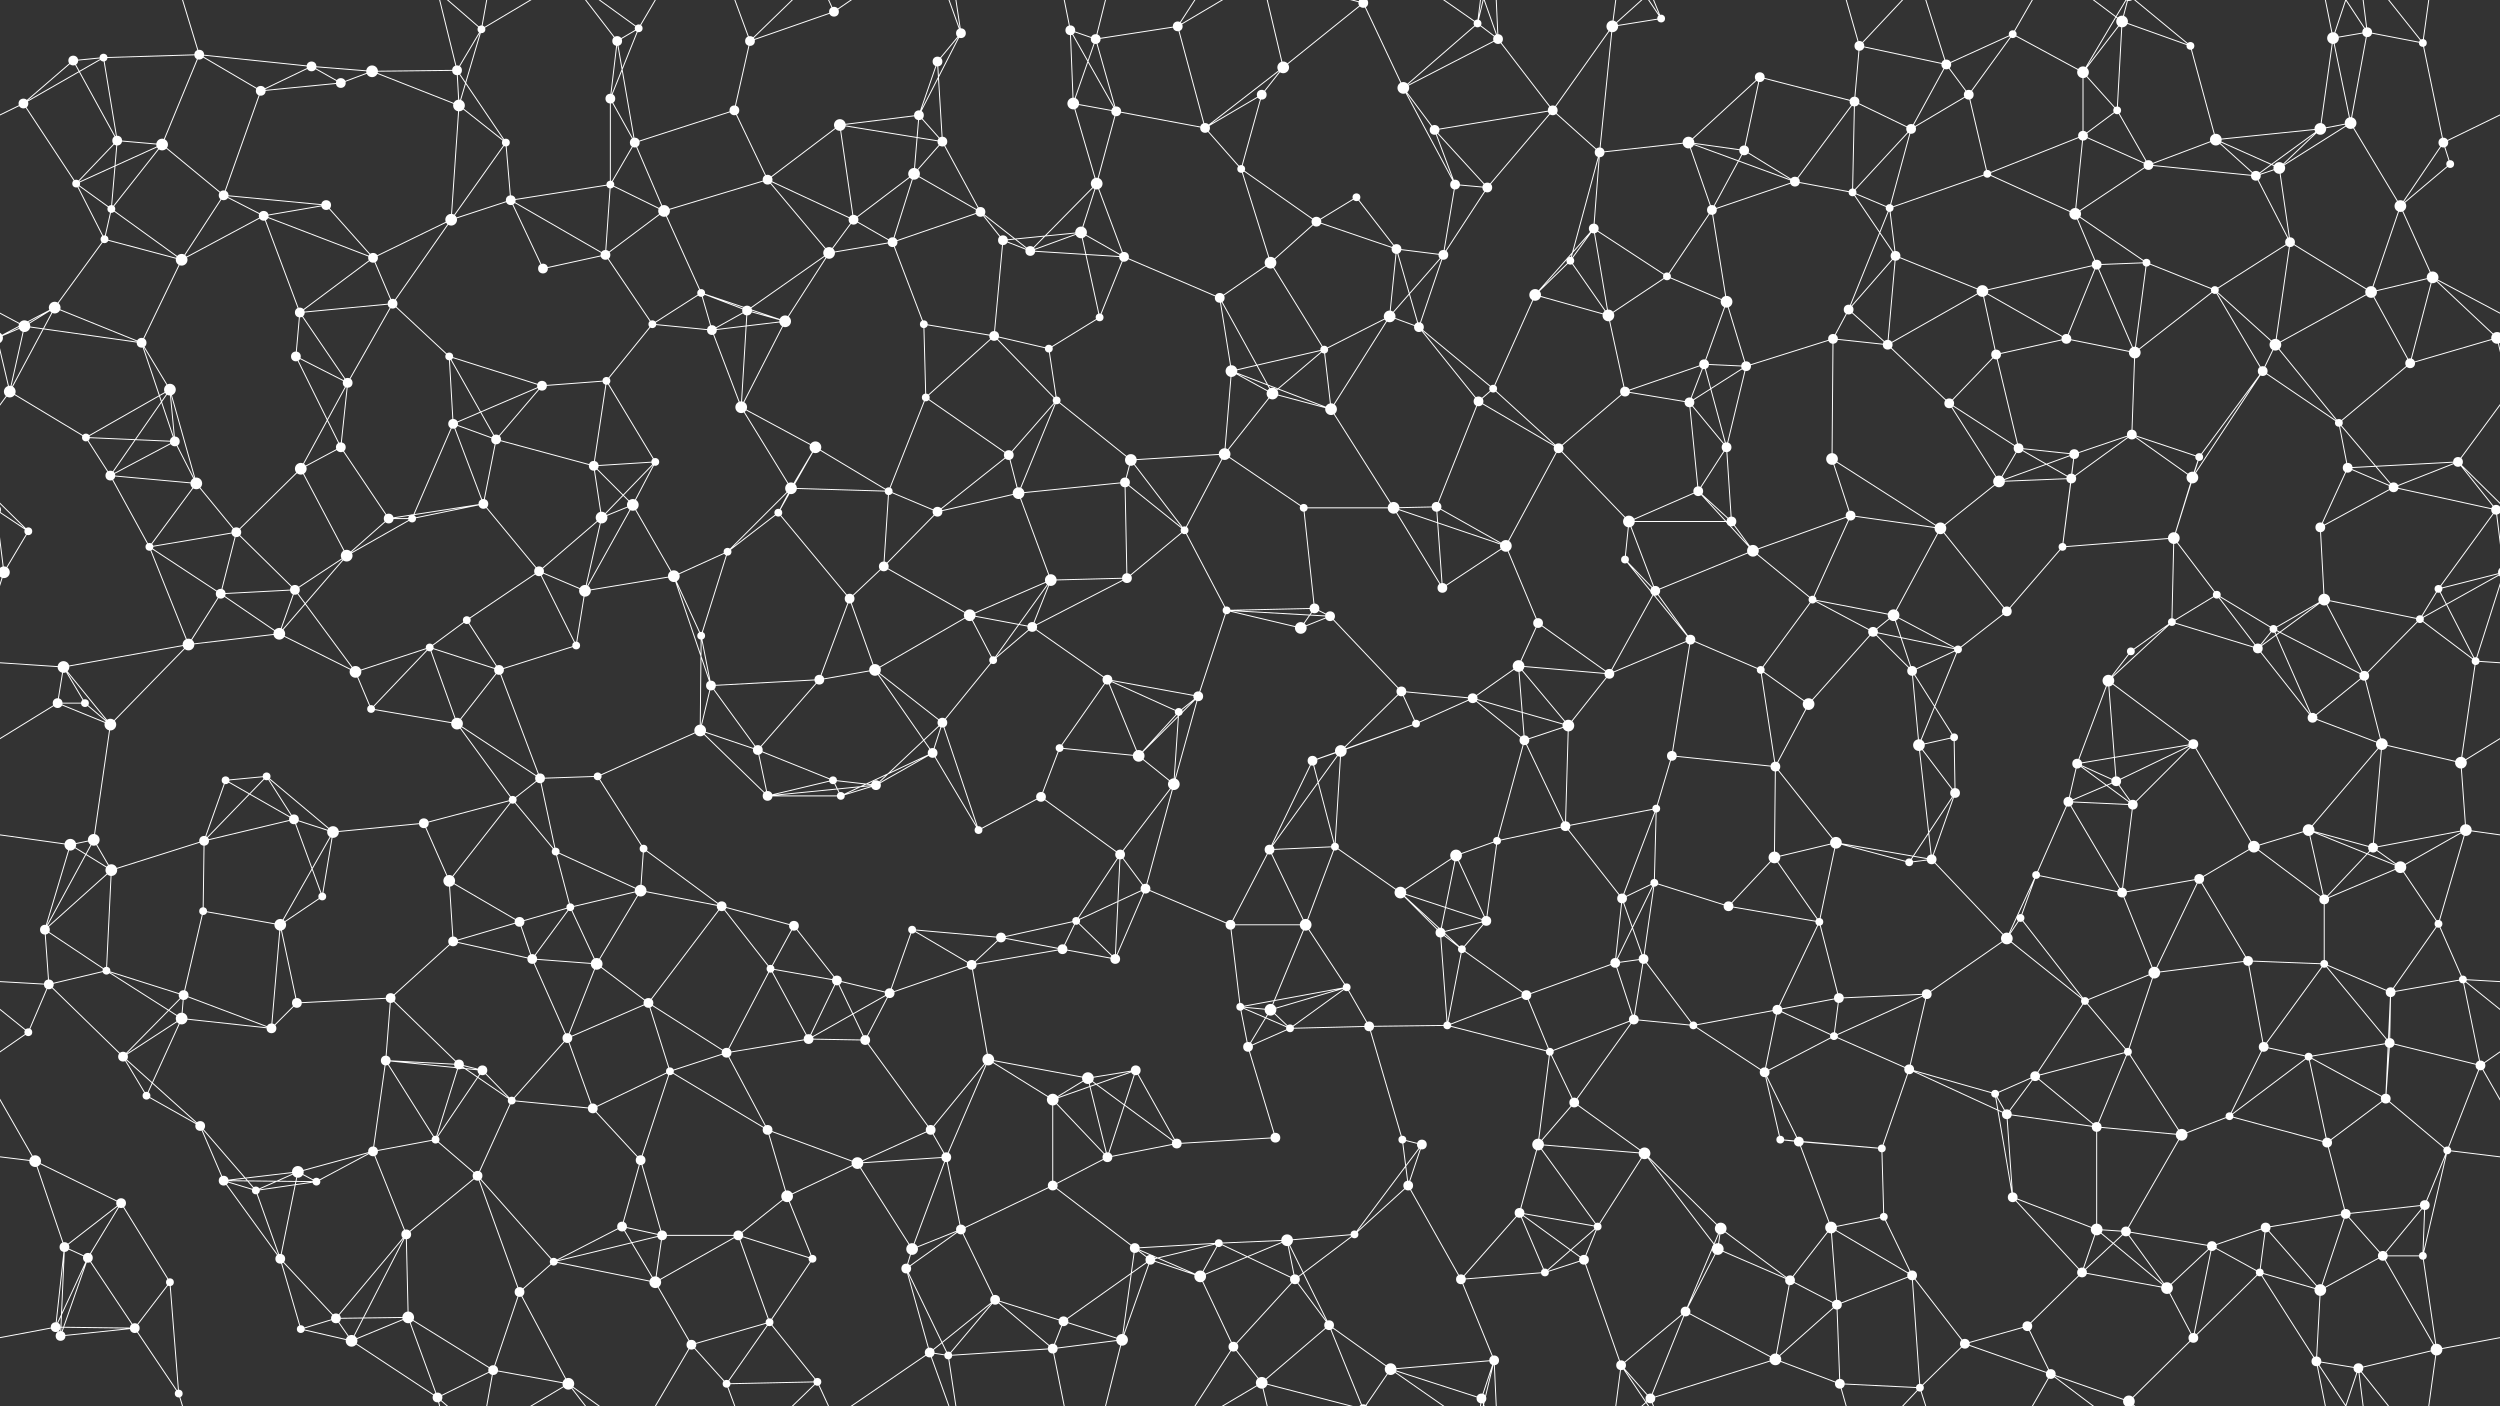 <svg xmlns="http://www.w3.org/2000/svg" width="2560" height="1440" fill="#fff"><rect width="100%" height="100%" fill="#333333" stroke="none"/><circle cx="75" cy="62" r="5"/><circle cx="106" cy="59" r="4"/><circle cx="204" cy="56" r="5"/><circle cx="319" cy="68" r="5"/><circle cx="381" cy="73" r="6"/><circle cx="468" cy="72" r="5"/><circle cx="493" cy="30" r="4"/><circle cx="632" cy="42" r="5"/><circle cx="654" cy="29" r="4"/><circle cx="768" cy="42" r="5"/><circle cx="854" cy="12" r="5"/><circle cx="960" cy="63" r="5"/><circle cx="984" cy="34" r="5"/><circle cx="1096" cy="31" r="5"/><circle cx="1122" cy="40" r="5"/><circle cx="1206" cy="27" r="5"/><circle cx="1314" cy="69" r="6"/><circle cx="1396" cy="3" r="5"/><circle cx="1396" cy="1443" r="5"/><circle cx="1513" cy="24" r="4"/><circle cx="1534" cy="40" r="5"/><circle cx="1651" cy="27" r="6"/><circle cx="1701" cy="19" r="4"/><circle cx="1802" cy="79" r="5"/><circle cx="1904" cy="47" r="5"/><circle cx="1993" cy="66" r="5"/><circle cx="2061" cy="35" r="4"/><circle cx="2133" cy="74" r="6"/><circle cx="2173" cy="22" r="6"/><circle cx="2243" cy="47" r="4"/><circle cx="2389" cy="39" r="6"/><circle cx="2424" cy="33" r="5"/><circle cx="2481" cy="44" r="4"/><circle cx="24" cy="106" r="5"/><circle cx="120" cy="144" r="5"/><circle cx="166" cy="148" r="6"/><circle cx="267" cy="93" r="5"/><circle cx="349" cy="85" r="5"/><circle cx="470" cy="108" r="6"/><circle cx="518" cy="146" r="4"/><circle cx="625" cy="101" r="5"/><circle cx="650" cy="146" r="5"/><circle cx="752" cy="113" r="5"/><circle cx="860" cy="128" r="6"/><circle cx="941" cy="118" r="5"/><circle cx="965" cy="145" r="5"/><circle cx="1099" cy="106" r="6"/><circle cx="1143" cy="114" r="5"/><circle cx="1234" cy="131" r="5"/><circle cx="1292" cy="97" r="5"/><circle cx="1437" cy="90" r="6"/><circle cx="1469" cy="133" r="5"/><circle cx="1590" cy="113" r="5"/><circle cx="1638" cy="156" r="5"/><circle cx="1729" cy="146" r="6"/><circle cx="1786" cy="154" r="5"/><circle cx="1899" cy="104" r="5"/><circle cx="1957" cy="132" r="5"/><circle cx="2016" cy="97" r="5"/><circle cx="2133" cy="139" r="5"/><circle cx="2168" cy="113" r="4"/><circle cx="2269" cy="143" r="6"/><circle cx="2376" cy="132" r="6"/><circle cx="2407" cy="126" r="6"/><circle cx="2502" cy="146" r="5"/><circle cx="78" cy="188" r="4"/><circle cx="114" cy="214" r="4"/><circle cx="229" cy="200" r="5"/><circle cx="270" cy="221" r="5"/><circle cx="334" cy="210" r="5"/><circle cx="462" cy="225" r="6"/><circle cx="523" cy="205" r="5"/><circle cx="625" cy="189" r="4"/><circle cx="680" cy="216" r="6"/><circle cx="786" cy="184" r="5"/><circle cx="874" cy="225" r="5"/><circle cx="936" cy="178" r="6"/><circle cx="1004" cy="217" r="5"/><circle cx="1107" cy="238" r="6"/><circle cx="1123" cy="188" r="6"/><circle cx="1271" cy="173" r="4"/><circle cx="1348" cy="227" r="5"/><circle cx="1389" cy="202" r="4"/><circle cx="1490" cy="189" r="5"/><circle cx="1523" cy="192" r="5"/><circle cx="1632" cy="234" r="5"/><circle cx="1753" cy="215" r="5"/><circle cx="1838" cy="186" r="5"/><circle cx="1897" cy="197" r="4"/><circle cx="1935" cy="213" r="4"/><circle cx="2035" cy="178" r="4"/><circle cx="2125" cy="219" r="6"/><circle cx="2200" cy="169" r="5"/><circle cx="2310" cy="180" r="5"/><circle cx="2334" cy="172" r="6"/><circle cx="2458" cy="211" r="6"/><circle cx="2509" cy="168" r="4"/><circle cx="56" cy="315" r="6"/><circle cx="107" cy="245" r="4"/><circle cx="186" cy="266" r="6"/><circle cx="307" cy="320" r="5"/><circle cx="382" cy="264" r="5"/><circle cx="402" cy="311" r="5"/><circle cx="556" cy="275" r="5"/><circle cx="620" cy="261" r="5"/><circle cx="718" cy="300" r="4"/><circle cx="765" cy="318" r="5"/><circle cx="849" cy="259" r="6"/><circle cx="914" cy="248" r="5"/><circle cx="1027" cy="246" r="5"/><circle cx="1055" cy="257" r="5"/><circle cx="1151" cy="263" r="5"/><circle cx="1249" cy="305" r="5"/><circle cx="1301" cy="269" r="6"/><circle cx="1430" cy="255" r="5"/><circle cx="1478" cy="261" r="5"/><circle cx="1572" cy="302" r="6"/><circle cx="1608" cy="267" r="4"/><circle cx="1707" cy="283" r="4"/><circle cx="1768" cy="309" r="6"/><circle cx="1893" cy="317" r="5"/><circle cx="1941" cy="262" r="5"/><circle cx="2030" cy="298" r="6"/><circle cx="2147" cy="271" r="5"/><circle cx="2198" cy="269" r="4"/><circle cx="2268" cy="297" r="4"/><circle cx="2345" cy="248" r="5"/><circle cx="2428" cy="299" r="6"/><circle cx="2491" cy="284" r="6"/><circle cx="25" cy="334" r="6"/><circle cx="145" cy="351" r="5"/><circle cx="174" cy="399" r="6"/><circle cx="303" cy="365" r="5"/><circle cx="356" cy="392" r="5"/><circle cx="460" cy="365" r="4"/><circle cx="555" cy="395" r="5"/><circle cx="621" cy="390" r="4"/><circle cx="668" cy="332" r="4"/><circle cx="729" cy="338" r="5"/><circle cx="804" cy="329" r="6"/><circle cx="946" cy="332" r="4"/><circle cx="1018" cy="344" r="5"/><circle cx="1074" cy="357" r="4"/><circle cx="1126" cy="325" r="4"/><circle cx="1261" cy="380" r="6"/><circle cx="1356" cy="358" r="4"/><circle cx="1423" cy="324" r="6"/><circle cx="1453" cy="335" r="5"/><circle cx="1529" cy="398" r="4"/><circle cx="1647" cy="323" r="6"/><circle cx="1745" cy="373" r="5"/><circle cx="1788" cy="375" r="5"/><circle cx="1877" cy="347" r="5"/><circle cx="1933" cy="353" r="5"/><circle cx="2044" cy="363" r="5"/><circle cx="2116" cy="347" r="5"/><circle cx="2186" cy="361" r="6"/><circle cx="2317" cy="380" r="5"/><circle cx="2330" cy="353" r="6"/><circle cx="2468" cy="372" r="5"/><circle cx="2557" cy="346" r="6"/><circle cx="-3" cy="346" r="6"/><circle cx="10" cy="401" r="6"/><circle cx="88" cy="448" r="4"/><circle cx="179" cy="452" r="5"/><circle cx="308" cy="480" r="6"/><circle cx="349" cy="458" r="5"/><circle cx="464" cy="434" r="5"/><circle cx="508" cy="450" r="5"/><circle cx="608" cy="477" r="5"/><circle cx="671" cy="473" r="4"/><circle cx="759" cy="417" r="6"/><circle cx="835" cy="458" r="6"/><circle cx="948" cy="407" r="4"/><circle cx="1033" cy="466" r="5"/><circle cx="1082" cy="410" r="4"/><circle cx="1158" cy="471" r="6"/><circle cx="1254" cy="465" r="6"/><circle cx="1303" cy="403" r="6"/><circle cx="1363" cy="419" r="6"/><circle cx="1514" cy="411" r="5"/><circle cx="1596" cy="459" r="5"/><circle cx="1664" cy="401" r="5"/><circle cx="1730" cy="412" r="5"/><circle cx="1768" cy="458" r="5"/><circle cx="1876" cy="470" r="6"/><circle cx="1996" cy="413" r="5"/><circle cx="2067" cy="459" r="5"/><circle cx="2124" cy="465" r="5"/><circle cx="2183" cy="445" r="5"/><circle cx="2252" cy="468" r="4"/><circle cx="2395" cy="433" r="4"/><circle cx="2404" cy="479" r="5"/><circle cx="2517" cy="473" r="5"/><circle cx="29" cy="544" r="4"/><circle cx="113" cy="487" r="5"/><circle cx="201" cy="495" r="6"/><circle cx="242" cy="545" r="5"/><circle cx="398" cy="531" r="5"/><circle cx="422" cy="531" r="4"/><circle cx="495" cy="516" r="5"/><circle cx="616" cy="530" r="6"/><circle cx="648" cy="517" r="6"/><circle cx="797" cy="525" r="4"/><circle cx="810" cy="500" r="6"/><circle cx="910" cy="503" r="4"/><circle cx="960" cy="524" r="5"/><circle cx="1043" cy="505" r="6"/><circle cx="1152" cy="494" r="5"/><circle cx="1213" cy="543" r="4"/><circle cx="1335" cy="520" r="4"/><circle cx="1427" cy="520" r="6"/><circle cx="1471" cy="519" r="5"/><circle cx="1542" cy="559" r="6"/><circle cx="1668" cy="534" r="6"/><circle cx="1739" cy="503" r="5"/><circle cx="1773" cy="534" r="5"/><circle cx="1895" cy="528" r="5"/><circle cx="1987" cy="541" r="6"/><circle cx="2047" cy="493" r="6"/><circle cx="2121" cy="490" r="5"/><circle cx="2226" cy="551" r="6"/><circle cx="2245" cy="489" r="6"/><circle cx="2376" cy="540" r="5"/><circle cx="2451" cy="499" r="5"/><circle cx="2556" cy="522" r="5"/><circle cx="-4" cy="522" r="5"/><circle cx="4" cy="586" r="6"/><circle cx="2564" cy="586" r="6"/><circle cx="153" cy="560" r="4"/><circle cx="226" cy="608" r="5"/><circle cx="302" cy="604" r="5"/><circle cx="355" cy="569" r="6"/><circle cx="478" cy="635" r="4"/><circle cx="552" cy="585" r="5"/><circle cx="599" cy="605" r="6"/><circle cx="690" cy="590" r="6"/><circle cx="745" cy="565" r="4"/><circle cx="870" cy="613" r="5"/><circle cx="905" cy="580" r="5"/><circle cx="993" cy="630" r="6"/><circle cx="1076" cy="594" r="6"/><circle cx="1154" cy="592" r="5"/><circle cx="1256" cy="625" r="4"/><circle cx="1346" cy="623" r="5"/><circle cx="1362" cy="631" r="5"/><circle cx="1477" cy="602" r="5"/><circle cx="1575" cy="638" r="5"/><circle cx="1664" cy="573" r="4"/><circle cx="1695" cy="605" r="5"/><circle cx="1795" cy="564" r="6"/><circle cx="1856" cy="614" r="4"/><circle cx="1939" cy="630" r="6"/><circle cx="2055" cy="626" r="5"/><circle cx="2112" cy="560" r="4"/><circle cx="2224" cy="637" r="4"/><circle cx="2270" cy="609" r="4"/><circle cx="2380" cy="614" r="6"/><circle cx="2478" cy="634" r="4"/><circle cx="2497" cy="603" r="4"/><circle cx="65" cy="683" r="6"/><circle cx="87" cy="720" r="4"/><circle cx="193" cy="660" r="6"/><circle cx="286" cy="649" r="6"/><circle cx="364" cy="688" r="6"/><circle cx="440" cy="663" r="4"/><circle cx="511" cy="686" r="5"/><circle cx="590" cy="661" r="4"/><circle cx="718" cy="651" r="4"/><circle cx="728" cy="702" r="5"/><circle cx="839" cy="696" r="5"/><circle cx="896" cy="686" r="6"/><circle cx="1017" cy="676" r="4"/><circle cx="1057" cy="642" r="5"/><circle cx="1134" cy="696" r="5"/><circle cx="1227" cy="713" r="5"/><circle cx="1332" cy="643" r="6"/><circle cx="1435" cy="708" r="5"/><circle cx="1508" cy="715" r="5"/><circle cx="1555" cy="682" r="6"/><circle cx="1648" cy="690" r="5"/><circle cx="1731" cy="655" r="5"/><circle cx="1803" cy="686" r="4"/><circle cx="1918" cy="647" r="5"/><circle cx="1958" cy="687" r="5"/><circle cx="2005" cy="665" r="4"/><circle cx="2159" cy="697" r="6"/><circle cx="2182" cy="667" r="4"/><circle cx="2312" cy="664" r="5"/><circle cx="2328" cy="644" r="4"/><circle cx="2421" cy="692" r="5"/><circle cx="2535" cy="677" r="4"/><circle cx="59" cy="720" r="5"/><circle cx="113" cy="742" r="6"/><circle cx="231" cy="799" r="4"/><circle cx="273" cy="795" r="4"/><circle cx="380" cy="726" r="4"/><circle cx="468" cy="741" r="6"/><circle cx="553" cy="797" r="5"/><circle cx="612" cy="795" r="4"/><circle cx="717" cy="748" r="6"/><circle cx="776" cy="768" r="5"/><circle cx="853" cy="799" r="4"/><circle cx="955" cy="771" r="5"/><circle cx="965" cy="740" r="5"/><circle cx="1085" cy="766" r="4"/><circle cx="1166" cy="774" r="6"/><circle cx="1207" cy="729" r="4"/><circle cx="1344" cy="779" r="5"/><circle cx="1373" cy="769" r="6"/><circle cx="1450" cy="741" r="4"/><circle cx="1561" cy="758" r="5"/><circle cx="1606" cy="743" r="6"/><circle cx="1712" cy="774" r="5"/><circle cx="1818" cy="785" r="5"/><circle cx="1852" cy="721" r="6"/><circle cx="1965" cy="763" r="6"/><circle cx="2001" cy="755" r="4"/><circle cx="2127" cy="782" r="5"/><circle cx="2167" cy="800" r="5"/><circle cx="2246" cy="762" r="5"/><circle cx="2368" cy="735" r="5"/><circle cx="2439" cy="762" r="6"/><circle cx="2520" cy="781" r="6"/><circle cx="72" cy="865" r="6"/><circle cx="96" cy="860" r="6"/><circle cx="209" cy="861" r="5"/><circle cx="301" cy="839" r="5"/><circle cx="341" cy="852" r="6"/><circle cx="434" cy="843" r="5"/><circle cx="525" cy="819" r="4"/><circle cx="569" cy="872" r="4"/><circle cx="659" cy="869" r="4"/><circle cx="786" cy="815" r="5"/><circle cx="861" cy="815" r="4"/><circle cx="897" cy="804" r="5"/><circle cx="1002" cy="850" r="4"/><circle cx="1066" cy="816" r="5"/><circle cx="1147" cy="875" r="5"/><circle cx="1202" cy="803" r="6"/><circle cx="1300" cy="870" r="5"/><circle cx="1367" cy="867" r="4"/><circle cx="1491" cy="876" r="6"/><circle cx="1533" cy="861" r="4"/><circle cx="1603" cy="846" r="5"/><circle cx="1696" cy="828" r="4"/><circle cx="1817" cy="878" r="6"/><circle cx="1880" cy="863" r="6"/><circle cx="1978" cy="880" r="5"/><circle cx="2002" cy="812" r="5"/><circle cx="2118" cy="821" r="5"/><circle cx="2184" cy="824" r="5"/><circle cx="2308" cy="867" r="6"/><circle cx="2364" cy="850" r="6"/><circle cx="2430" cy="868" r="5"/><circle cx="2525" cy="850" r="6"/><circle cx="46" cy="952" r="5"/><circle cx="114" cy="891" r="6"/><circle cx="208" cy="933" r="4"/><circle cx="287" cy="947" r="6"/><circle cx="330" cy="918" r="4"/><circle cx="460" cy="902" r="6"/><circle cx="532" cy="944" r="5"/><circle cx="584" cy="929" r="4"/><circle cx="656" cy="912" r="6"/><circle cx="739" cy="928" r="5"/><circle cx="813" cy="948" r="5"/><circle cx="934" cy="952" r="4"/><circle cx="1025" cy="960" r="5"/><circle cx="1102" cy="943" r="4"/><circle cx="1173" cy="910" r="5"/><circle cx="1260" cy="947" r="5"/><circle cx="1337" cy="947" r="6"/><circle cx="1434" cy="914" r="6"/><circle cx="1475" cy="955" r="5"/><circle cx="1522" cy="943" r="5"/><circle cx="1661" cy="920" r="5"/><circle cx="1694" cy="904" r="4"/><circle cx="1770" cy="928" r="5"/><circle cx="1863" cy="944" r="4"/><circle cx="1955" cy="883" r="4"/><circle cx="2069" cy="940" r="4"/><circle cx="2085" cy="896" r="4"/><circle cx="2173" cy="914" r="5"/><circle cx="2252" cy="900" r="5"/><circle cx="2380" cy="921" r="5"/><circle cx="2458" cy="888" r="6"/><circle cx="2497" cy="946" r="4"/><circle cx="50" cy="1008" r="5"/><circle cx="109" cy="994" r="4"/><circle cx="188" cy="1019" r="5"/><circle cx="304" cy="1027" r="5"/><circle cx="400" cy="1022" r="5"/><circle cx="464" cy="964" r="5"/><circle cx="545" cy="982" r="5"/><circle cx="611" cy="987" r="6"/><circle cx="664" cy="1027" r="5"/><circle cx="789" cy="992" r="4"/><circle cx="857" cy="1004" r="5"/><circle cx="911" cy="1017" r="5"/><circle cx="995" cy="988" r="5"/><circle cx="1088" cy="972" r="5"/><circle cx="1142" cy="982" r="5"/><circle cx="1270" cy="1031" r="4"/><circle cx="1301" cy="1034" r="6"/><circle cx="1379" cy="1011" r="4"/><circle cx="1497" cy="972" r="4"/><circle cx="1563" cy="1019" r="5"/><circle cx="1654" cy="986" r="5"/><circle cx="1683" cy="982" r="5"/><circle cx="1820" cy="1034" r="5"/><circle cx="1883" cy="1022" r="5"/><circle cx="1973" cy="1018" r="5"/><circle cx="2055" cy="961" r="6"/><circle cx="2135" cy="1025" r="4"/><circle cx="2206" cy="996" r="6"/><circle cx="2302" cy="984" r="5"/><circle cx="2380" cy="987" r="4"/><circle cx="2448" cy="1016" r="5"/><circle cx="2522" cy="1003" r="4"/><circle cx="29" cy="1057" r="4"/><circle cx="126" cy="1082" r="5"/><circle cx="186" cy="1043" r="6"/><circle cx="278" cy="1053" r="5"/><circle cx="395" cy="1086" r="5"/><circle cx="470" cy="1090" r="5"/><circle cx="494" cy="1096" r="5"/><circle cx="581" cy="1063" r="5"/><circle cx="686" cy="1097" r="4"/><circle cx="744" cy="1078" r="5"/><circle cx="828" cy="1064" r="5"/><circle cx="886" cy="1065" r="5"/><circle cx="1012" cy="1085" r="6"/><circle cx="1114" cy="1104" r="6"/><circle cx="1163" cy="1096" r="5"/><circle cx="1278" cy="1072" r="5"/><circle cx="1321" cy="1053" r="4"/><circle cx="1402" cy="1051" r="5"/><circle cx="1482" cy="1050" r="4"/><circle cx="1587" cy="1077" r="4"/><circle cx="1673" cy="1044" r="5"/><circle cx="1734" cy="1050" r="4"/><circle cx="1807" cy="1098" r="5"/><circle cx="1878" cy="1061" r="4"/><circle cx="1955" cy="1095" r="5"/><circle cx="2043" cy="1120" r="4"/><circle cx="2084" cy="1102" r="5"/><circle cx="2179" cy="1077" r="4"/><circle cx="2318" cy="1072" r="5"/><circle cx="2364" cy="1082" r="4"/><circle cx="2447" cy="1068" r="5"/><circle cx="2540" cy="1091" r="5"/><circle cx="36" cy="1189" r="6"/><circle cx="150" cy="1122" r="4"/><circle cx="205" cy="1153" r="5"/><circle cx="305" cy="1200" r="6"/><circle cx="382" cy="1179" r="5"/><circle cx="446" cy="1167" r="4"/><circle cx="524" cy="1127" r="4"/><circle cx="607" cy="1135" r="5"/><circle cx="656" cy="1188" r="5"/><circle cx="786" cy="1157" r="5"/><circle cx="878" cy="1191" r="6"/><circle cx="953" cy="1157" r="5"/><circle cx="969" cy="1185" r="5"/><circle cx="1078" cy="1126" r="6"/><circle cx="1134" cy="1185" r="5"/><circle cx="1205" cy="1171" r="5"/><circle cx="1306" cy="1165" r="5"/><circle cx="1436" cy="1167" r="4"/><circle cx="1456" cy="1172" r="5"/><circle cx="1575" cy="1172" r="6"/><circle cx="1612" cy="1129" r="5"/><circle cx="1684" cy="1181" r="6"/><circle cx="1823" cy="1167" r="4"/><circle cx="1842" cy="1169" r="5"/><circle cx="1927" cy="1176" r="4"/><circle cx="2055" cy="1141" r="5"/><circle cx="2147" cy="1154" r="5"/><circle cx="2234" cy="1162" r="6"/><circle cx="2283" cy="1143" r="4"/><circle cx="2383" cy="1170" r="5"/><circle cx="2443" cy="1125" r="5"/><circle cx="2506" cy="1178" r="4"/><circle cx="66" cy="1277" r="5"/><circle cx="124" cy="1232" r="5"/><circle cx="229" cy="1209" r="5"/><circle cx="262" cy="1219" r="4"/><circle cx="324" cy="1210" r="4"/><circle cx="416" cy="1264" r="5"/><circle cx="489" cy="1204" r="5"/><circle cx="637" cy="1256" r="5"/><circle cx="678" cy="1265" r="5"/><circle cx="756" cy="1265" r="5"/><circle cx="806" cy="1225" r="6"/><circle cx="934" cy="1279" r="6"/><circle cx="984" cy="1259" r="5"/><circle cx="1078" cy="1214" r="5"/><circle cx="1162" cy="1278" r="5"/><circle cx="1248" cy="1273" r="4"/><circle cx="1318" cy="1270" r="6"/><circle cx="1387" cy="1264" r="4"/><circle cx="1442" cy="1214" r="5"/><circle cx="1556" cy="1242" r="5"/><circle cx="1636" cy="1256" r="4"/><circle cx="1759" cy="1279" r="6"/><circle cx="1762" cy="1258" r="6"/><circle cx="1875" cy="1257" r="6"/><circle cx="1929" cy="1246" r="4"/><circle cx="2061" cy="1226" r="5"/><circle cx="2147" cy="1259" r="6"/><circle cx="2177" cy="1261" r="5"/><circle cx="2265" cy="1276" r="5"/><circle cx="2320" cy="1257" r="5"/><circle cx="2402" cy="1243" r="5"/><circle cx="2483" cy="1234" r="5"/><circle cx="57" cy="1359" r="5"/><circle cx="90" cy="1288" r="5"/><circle cx="174" cy="1313" r="4"/><circle cx="287" cy="1289" r="5"/><circle cx="344" cy="1350" r="5"/><circle cx="418" cy="1349" r="6"/><circle cx="532" cy="1323" r="5"/><circle cx="567" cy="1292" r="4"/><circle cx="671" cy="1313" r="6"/><circle cx="788" cy="1354" r="4"/><circle cx="832" cy="1289" r="4"/><circle cx="928" cy="1299" r="5"/><circle cx="1019" cy="1331" r="5"/><circle cx="1089" cy="1353" r="5"/><circle cx="1178" cy="1290" r="5"/><circle cx="1229" cy="1307" r="6"/><circle cx="1326" cy="1310" r="5"/><circle cx="1361" cy="1357" r="5"/><circle cx="1496" cy="1310" r="5"/><circle cx="1582" cy="1303" r="4"/><circle cx="1622" cy="1290" r="5"/><circle cx="1726" cy="1343" r="5"/><circle cx="1833" cy="1311" r="5"/><circle cx="1881" cy="1336" r="5"/><circle cx="1958" cy="1306" r="5"/><circle cx="2076" cy="1358" r="5"/><circle cx="2132" cy="1303" r="5"/><circle cx="2219" cy="1319" r="6"/><circle cx="2314" cy="1303" r="4"/><circle cx="2376" cy="1321" r="6"/><circle cx="2440" cy="1286" r="5"/><circle cx="2481" cy="1286" r="4"/><circle cx="62" cy="1368" r="5"/><circle cx="138" cy="1360" r="5"/><circle cx="183" cy="1427" r="4"/><circle cx="308" cy="1361" r="4"/><circle cx="360" cy="1373" r="6"/><circle cx="448" cy="1431" r="5"/><circle cx="505" cy="1403" r="5"/><circle cx="582" cy="1417" r="6"/><circle cx="708" cy="1377" r="5"/><circle cx="744" cy="1417" r="4"/><circle cx="837" cy="1415" r="4"/><circle cx="952" cy="1385" r="5"/><circle cx="971" cy="1388" r="4"/><circle cx="1078" cy="1381" r="5"/><circle cx="1149" cy="1372" r="6"/><circle cx="1263" cy="1379" r="5"/><circle cx="1292" cy="1416" r="6"/><circle cx="1424" cy="1402" r="6"/><circle cx="1517" cy="1432" r="5"/><circle cx="1530" cy="1393" r="5"/><circle cx="1660" cy="1398" r="5"/><circle cx="1690" cy="1432" r="5"/><circle cx="1818" cy="1392" r="6"/><circle cx="1884" cy="1417" r="5"/><circle cx="1966" cy="1421" r="4"/><circle cx="2012" cy="1376" r="5"/><circle cx="2100" cy="1407" r="5"/><circle cx="2180" cy="1435" r="6"/><circle cx="2180" cy="-5" r="6"/><circle cx="2246" cy="1370" r="5"/><circle cx="2372" cy="1394" r="5"/><circle cx="2415" cy="1401" r="5"/><circle cx="2495" cy="1382" r="6"/><path stroke="#fff" d="M75 62L106 59M75 62L24 106M75 62L120 144M106 59L204 56M106 59L24 106M106 59L120 144M204 56L319 68M204 56L166 148M204 56L267 93M204 56L183 -13M204 1496L183 1427M319 68L381 73M319 68L267 93M319 68L349 85M381 73L468 72M381 73L349 85M381 73L470 108M468 72L493 30M468 72L470 108M468 72L518 146M468 72L448 -9M468 1512L448 1431M493 30L470 108M493 30L448 -9M493 30L505 -37M493 30L582 -23M493 1470L448 1431M493 1470L505 1403M493 1470L582 1417M632 42L654 29M632 42L625 101M632 42L650 146M632 42L582 -23M632 1482L582 1417M654 29L625 101M654 29L582 -23M654 29L708 -63M654 1469L582 1417M654 1469L708 1377M768 42L854 12M768 42L752 113M768 42L744 -23M768 42L837 -25M768 1482L744 1417M768 1482L837 1415M854 12L837 -25M854 12L952 -55M854 1452L837 1415M854 1452L952 1385M960 63L984 34M960 63L941 118M960 63L965 145M984 34L941 118M984 34L952 -55M984 34L971 -52M984 1474L952 1385M984 1474L971 1388M1096 31L1122 40M1096 31L1099 106M1096 31L1143 114M1096 31L1078 -59M1096 1471L1078 1381M1122 40L1206 27M1122 40L1099 106M1122 40L1143 114M1122 40L1149 -68M1122 1480L1149 1372M1206 27L1234 131M1206 27L1263 -61M1206 27L1292 -24M1206 1467L1263 1379M1206 1467L1292 1416M1314 69L1396 3M1314 69L1234 131M1314 69L1292 97M1314 69L1292 -24M1314 1509L1292 1416M1396 3L1437 90M1396 3L1361 -83M1396 3L1292 -24M1396 3L1424 -38M1396 1443L1361 1357M1396 1443L1292 1416M1396 1443L1424 1402M1513 24L1534 40M1513 24L1437 90M1513 24L1424 -38M1513 24L1517 -8M1513 24L1530 -47M1513 1464L1424 1402M1513 1464L1517 1432M1513 1464L1530 1393M1534 40L1437 90M1534 40L1590 113M1534 40L1517 -8M1534 40L1530 -47M1534 1480L1517 1432M1534 1480L1530 1393M1651 27L1701 19M1651 27L1590 113M1651 27L1638 156M1651 27L1660 -42M1651 27L1690 -8M1651 1467L1660 1398M1651 1467L1690 1432M1701 19L1660 -42M1701 19L1690 -8M1701 1459L1660 1398M1701 1459L1690 1432M1802 79L1729 146M1802 79L1786 154M1802 79L1899 104M1904 47L1993 66M1904 47L1899 104M1904 47L1884 -23M1904 47L1966 -19M1904 1487L1884 1417M1904 1487L1966 1421M1993 66L2061 35M1993 66L1957 132M1993 66L2016 97M1993 66L1966 -19M1993 1506L1966 1421M2061 35L2133 74M2061 35L2016 97M2061 35L2100 -33M2061 1475L2100 1407M2133 74L2173 22M2133 74L2133 139M2133 74L2168 113M2133 74L2180 -5M2133 1514L2180 1435M2173 22L2243 47M2173 22L2168 113M2173 22L2100 -33M2173 22L2180 -5M2173 1462L2100 1407M2173 1462L2180 1435M2243 47L2269 143M2243 47L2180 -5M2243 1487L2180 1435M2389 39L2424 33M2389 39L2376 132M2389 39L2407 126M2389 39L2372 -46M2389 39L2415 -39M2389 1479L2372 1394M2389 1479L2415 1401M2424 33L2481 44M2424 33L2407 126M2424 33L2372 -46M2424 33L2415 -39M2424 1473L2372 1394M2424 1473L2415 1401M2481 44L2502 146M2481 44L2415 -39M2481 44L2495 -58M2481 1484L2415 1401M2481 1484L2495 1382M24 106L-58 146M24 106L78 188M2584 106L2502 146M120 144L166 148M120 144L78 188M120 144L114 214M166 148L78 188M166 148L114 214M166 148L229 200M267 93L349 85M267 93L229 200M470 108L518 146M470 108L462 225M518 146L462 225M518 146L523 205M625 101L650 146M625 101L625 189M650 146L752 113M650 146L625 189M650 146L680 216M752 113L786 184M860 128L941 118M860 128L965 145M860 128L786 184M860 128L874 225M941 118L965 145M941 118L936 178M965 145L936 178M965 145L1004 217M1099 106L1143 114M1099 106L1123 188M1143 114L1234 131M1143 114L1123 188M1234 131L1292 97M1234 131L1271 173M1292 97L1271 173M1437 90L1469 133M1437 90L1490 189M1469 133L1590 113M1469 133L1490 189M1469 133L1523 192M1590 113L1638 156M1590 113L1523 192M1638 156L1729 146M1638 156L1632 234M1638 156L1608 267M1729 146L1786 154M1729 146L1753 215M1729 146L1838 186M1786 154L1753 215M1786 154L1838 186M1899 104L1957 132M1899 104L1838 186M1899 104L1897 197M1957 132L2016 97M1957 132L1897 197M1957 132L1935 213M2016 97L2035 178M2133 139L2168 113M2133 139L2035 178M2133 139L2125 219M2133 139L2200 169M2168 113L2200 169M2269 143L2376 132M2269 143L2200 169M2269 143L2310 180M2269 143L2334 172M2376 132L2407 126M2376 132L2310 180M2376 132L2334 172M2407 126L2334 172M2407 126L2458 211M2502 146L2458 211M2502 146L2509 168M78 188L114 214M78 188L107 245M114 214L107 245M114 214L186 266M229 200L270 221M229 200L334 210M229 200L186 266M270 221L334 210M270 221L186 266M270 221L307 320M270 221L382 264M334 210L382 264M462 225L523 205M462 225L382 264M462 225L402 311M523 205L625 189M523 205L556 275M523 205L620 261M625 189L680 216M625 189L620 261M680 216L786 184M680 216L620 261M680 216L718 300M786 184L874 225M786 184L849 259M874 225L936 178M874 225L849 259M874 225L914 248M936 178L1004 217M936 178L914 248M1004 217L914 248M1004 217L1027 246M1004 217L1055 257M1107 238L1123 188M1107 238L1027 246M1107 238L1055 257M1107 238L1151 263M1107 238L1126 325M1123 188L1055 257M1123 188L1151 263M1271 173L1348 227M1271 173L1301 269M1348 227L1389 202M1348 227L1301 269M1348 227L1430 255M1389 202L1430 255M1490 189L1523 192M1490 189L1478 261M1523 192L1478 261M1632 234L1572 302M1632 234L1608 267M1632 234L1707 283M1632 234L1647 323M1753 215L1838 186M1753 215L1707 283M1753 215L1768 309M1838 186L1897 197M1897 197L1935 213M1897 197L1941 262M1935 213L2035 178M1935 213L1893 317M1935 213L1941 262M2035 178L2125 219M2125 219L2200 169M2125 219L2147 271M2125 219L2198 269M2200 169L2310 180M2310 180L2334 172M2310 180L2345 248M2334 172L2345 248M2458 211L2509 168M2458 211L2428 299M2458 211L2491 284M56 315L107 245M56 315L25 334M56 315L145 351M56 315L-3 346M56 315L10 401M2616 315L2557 346M107 245L186 266M186 266L145 351M307 320L382 264M307 320L402 311M307 320L303 365M307 320L356 392M382 264L402 311M402 311L356 392M402 311L460 365M556 275L620 261M620 261L668 332M718 300L765 318M718 300L668 332M718 300L729 338M718 300L804 329M765 318L849 259M765 318L729 338M765 318L804 329M765 318L759 417M849 259L914 248M849 259L804 329M914 248L946 332M1027 246L1055 257M1027 246L1018 344M1055 257L1151 263M1151 263L1249 305M1151 263L1126 325M1249 305L1301 269M1249 305L1261 380M1249 305L1303 403M1301 269L1356 358M1430 255L1478 261M1430 255L1423 324M1430 255L1453 335M1478 261L1423 324M1478 261L1453 335M1572 302L1608 267M1572 302L1529 398M1572 302L1647 323M1608 267L1647 323M1707 283L1768 309M1707 283L1647 323M1768 309L1745 373M1768 309L1788 375M1893 317L1941 262M1893 317L1877 347M1893 317L1933 353M1941 262L2030 298M1941 262L1933 353M2030 298L2147 271M2030 298L1933 353M2030 298L2044 363M2030 298L2116 347M2147 271L2198 269M2147 271L2116 347M2147 271L2186 361M2198 269L2268 297M2198 269L2186 361M2268 297L2345 248M2268 297L2186 361M2268 297L2317 380M2268 297L2330 353M2345 248L2428 299M2345 248L2330 353M2428 299L2491 284M2428 299L2330 353M2428 299L2468 372M2491 284L2585 334M2491 284L2468 372M2491 284L2557 346M-69 284L25 334M25 334L145 351M25 334L-3 346M25 334L10 401M2585 334L2557 346M145 351L174 399M145 351L179 452M174 399L88 448M174 399L179 452M174 399L113 487M174 399L201 495M303 365L356 392M303 365L349 458M356 392L308 480M356 392L349 458M460 365L555 395M460 365L464 434M460 365L508 450M555 395L621 390M555 395L464 434M555 395L508 450M621 390L668 332M621 390L608 477M621 390L671 473M668 332L729 338M729 338L804 329M729 338L759 417M804 329L759 417M946 332L1018 344M946 332L948 407M1018 344L1074 357M1018 344L948 407M1018 344L1082 410M1074 357L1126 325M1074 357L1082 410M1261 380L1356 358M1261 380L1254 465M1261 380L1303 403M1261 380L1363 419M1356 358L1423 324M1356 358L1303 403M1356 358L1363 419M1423 324L1453 335M1423 324L1363 419M1453 335L1529 398M1453 335L1514 411M1529 398L1514 411M1529 398L1596 459M1647 323L1664 401M1745 373L1788 375M1745 373L1664 401M1745 373L1730 412M1745 373L1768 458M1788 375L1877 347M1788 375L1730 412M1788 375L1768 458M1877 347L1933 353M1877 347L1876 470M1933 353L1996 413M2044 363L2116 347M2044 363L1996 413M2044 363L2067 459M2116 347L2186 361M2186 361L2183 445M2317 380L2330 353M2317 380L2252 468M2317 380L2395 433M2317 380L2245 489M2330 353L2395 433M2468 372L2557 346M2468 372L2395 433M2557 346L2570 401M-3 346L10 401M10 401L88 448M10 401L-43 473M2570 401L2517 473M88 448L179 452M88 448L113 487M179 452L113 487M179 452L201 495M308 480L349 458M308 480L242 545M308 480L355 569M349 458L398 531M464 434L508 450M464 434L422 531M464 434L495 516M508 450L608 477M508 450L495 516M608 477L671 473M608 477L616 530M608 477L648 517M671 473L616 530M671 473L648 517M759 417L835 458M759 417L810 500M835 458L797 525M835 458L810 500M835 458L910 503M948 407L1033 466M948 407L910 503M1033 466L1082 410M1033 466L960 524M1033 466L1043 505M1082 410L1158 471M1082 410L1043 505M1158 471L1254 465M1158 471L1152 494M1158 471L1213 543M1254 465L1303 403M1254 465L1213 543M1254 465L1335 520M1303 403L1363 419M1363 419L1427 520M1514 411L1596 459M1514 411L1471 519M1596 459L1664 401M1596 459L1542 559M1596 459L1668 534M1664 401L1730 412M1730 412L1768 458M1730 412L1739 503M1768 458L1739 503M1768 458L1773 534M1876 470L1895 528M1876 470L1987 541M1996 413L2067 459M1996 413L2047 493M2067 459L2124 465M2067 459L2047 493M2067 459L2121 490M2124 465L2183 445M2124 465L2047 493M2124 465L2121 490M2124 465L2112 560M2183 445L2252 468M2183 445L2121 490M2183 445L2245 489M2252 468L2226 551M2252 468L2245 489M2395 433L2404 479M2395 433L2451 499M2404 479L2517 473M2404 479L2376 540M2404 479L2451 499M2517 473L2589 544M2517 473L2451 499M2517 473L2556 522M-43 473L29 544M29 544L-4 522M29 544L4 586M2589 544L2556 522M113 487L201 495M113 487L153 560M201 495L242 545M201 495L153 560M242 545L153 560M242 545L226 608M242 545L302 604M398 531L422 531M398 531L495 516M398 531L355 569M422 531L495 516M422 531L355 569M495 516L552 585M616 530L648 517M616 530L552 585M616 530L599 605M648 517L599 605M648 517L690 590M797 525L810 500M797 525L745 565M797 525L870 613M810 500L910 503M810 500L745 565M910 503L960 524M910 503L905 580M960 524L1043 505M960 524L905 580M1043 505L1152 494M1043 505L1076 594M1152 494L1213 543M1152 494L1154 592M1213 543L1154 592M1213 543L1256 625M1335 520L1427 520M1335 520L1346 623M1427 520L1471 519M1427 520L1542 559M1427 520L1477 602M1471 519L1542 559M1471 519L1477 602M1542 559L1477 602M1542 559L1575 638M1668 534L1739 503M1668 534L1773 534M1668 534L1664 573M1668 534L1695 605M1739 503L1773 534M1739 503L1795 564M1773 534L1795 564M1895 528L1987 541M1895 528L1795 564M1895 528L1856 614M1987 541L2047 493M1987 541L1939 630M1987 541L2055 626M2047 493L2121 490M2121 490L2112 560M2226 551L2245 489M2226 551L2112 560M2226 551L2224 637M2226 551L2270 609M2376 540L2451 499M2376 540L2380 614M2451 499L2556 522M2556 522L2564 586M2556 522L2497 603M-4 522L4 586M4 586L-82 634M4 586L-63 603M4 586L-25 677M2564 586L2478 634M2564 586L2497 603M2564 586L2535 677M153 560L226 608M153 560L193 660M226 608L302 604M226 608L193 660M226 608L286 649M302 604L355 569M302 604L286 649M302 604L364 688M355 569L286 649M478 635L552 585M478 635L440 663M478 635L511 686M552 585L599 605M552 585L590 661M599 605L690 590M599 605L590 661M690 590L745 565M690 590L718 651M690 590L728 702M745 565L718 651M870 613L905 580M870 613L839 696M870 613L896 686M905 580L993 630M993 630L1076 594M993 630L896 686M993 630L1017 676M993 630L1057 642M1076 594L1154 592M1076 594L1017 676M1076 594L1057 642M1154 592L1057 642M1256 625L1346 623M1256 625L1362 631M1256 625L1227 713M1256 625L1332 643M1346 623L1362 631M1346 623L1332 643M1362 631L1332 643M1362 631L1435 708M1575 638L1555 682M1575 638L1648 690M1664 573L1695 605M1664 573L1731 655M1695 605L1795 564M1695 605L1648 690M1695 605L1731 655M1795 564L1856 614M1856 614L1939 630M1856 614L1803 686M1856 614L1918 647M1939 630L1918 647M1939 630L1958 687M1939 630L2005 665M2055 626L2112 560M2055 626L2005 665M2224 637L2270 609M2224 637L2159 697M2224 637L2182 667M2224 637L2312 664M2270 609L2312 664M2270 609L2328 644M2380 614L2478 634M2380 614L2312 664M2380 614L2328 644M2380 614L2421 692M2478 634L2497 603M2478 634L2421 692M2478 634L2535 677M2497 603L2535 677M65 683L87 720M65 683L193 660M65 683L-25 677M65 683L59 720M65 683L113 742M2625 683L2535 677M87 720L59 720M87 720L113 742M193 660L286 649M193 660L113 742M286 649L364 688M364 688L440 663M364 688L380 726M440 663L511 686M440 663L380 726M440 663L468 741M511 686L590 661M511 686L468 741M511 686L553 797M718 651L728 702M718 651L717 748M728 702L839 696M728 702L717 748M728 702L776 768M839 696L896 686M839 696L776 768M896 686L955 771M896 686L965 740M1017 676L1057 642M1017 676L965 740M1057 642L1134 696M1134 696L1227 713M1134 696L1085 766M1134 696L1166 774M1134 696L1207 729M1227 713L1166 774M1227 713L1207 729M1227 713L1202 803M1435 708L1508 715M1435 708L1373 769M1435 708L1450 741M1508 715L1555 682M1508 715L1450 741M1508 715L1561 758M1508 715L1606 743M1555 682L1648 690M1555 682L1561 758M1555 682L1606 743M1648 690L1731 655M1648 690L1606 743M1731 655L1803 686M1731 655L1712 774M1803 686L1818 785M1803 686L1852 721M1918 647L1958 687M1918 647L2005 665M1918 647L1852 721M1958 687L2005 665M1958 687L1965 763M1958 687L2001 755M2005 665L1965 763M2159 697L2182 667M2159 697L2127 782M2159 697L2167 800M2159 697L2246 762M2312 664L2328 644M2312 664L2368 735M2328 644L2421 692M2328 644L2368 735M2421 692L2368 735M2421 692L2439 762M2535 677L2520 781M59 720L113 742M59 720L-40 781M2619 720L2520 781M113 742L96 860M231 799L273 795M231 799L209 861M231 799L301 839M273 795L209 861M273 795L301 839M273 795L341 852M380 726L468 741M468 741L553 797M468 741L525 819M553 797L612 795M553 797L525 819M553 797L569 872M612 795L717 748M612 795L659 869M717 748L776 768M717 748L786 815M776 768L853 799M776 768L786 815M853 799L786 815M853 799L861 815M853 799L897 804M955 771L965 740M955 771L861 815M955 771L897 804M955 771L1002 850M965 740L897 804M965 740L1002 850M1085 766L1166 774M1085 766L1066 816M1166 774L1207 729M1166 774L1202 803M1207 729L1202 803M1344 779L1373 769M1344 779L1450 741M1344 779L1300 870M1344 779L1367 867M1373 769L1450 741M1373 769L1300 870M1373 769L1367 867M1561 758L1606 743M1561 758L1533 861M1561 758L1603 846M1606 743L1603 846M1712 774L1818 785M1712 774L1696 828M1818 785L1852 721M1818 785L1817 878M1818 785L1880 863M1965 763L2001 755M1965 763L1978 880M1965 763L2002 812M2001 755L2002 812M2127 782L2167 800M2127 782L2246 762M2127 782L2118 821M2127 782L2184 824M2167 800L2246 762M2167 800L2118 821M2167 800L2184 824M2246 762L2184 824M2246 762L2308 867M2368 735L2439 762M2439 762L2520 781M2439 762L2364 850M2439 762L2430 868M2520 781L2525 850M72 865L96 860M72 865L-35 850M72 865L46 952M72 865L114 891M2632 865L2525 850M96 860L46 952M96 860L114 891M209 861L301 839M209 861L114 891M209 861L208 933M301 839L341 852M301 839L330 918M341 852L434 843M341 852L287 947M341 852L330 918M434 843L525 819M434 843L460 902M525 819L569 872M525 819L460 902M569 872L584 929M569 872L656 912M659 869L656 912M659 869L739 928M786 815L861 815M786 815L897 804M861 815L897 804M1002 850L1066 816M1066 816L1147 875M1147 875L1202 803M1147 875L1102 943M1147 875L1173 910M1147 875L1142 982M1202 803L1173 910M1300 870L1367 867M1300 870L1260 947M1300 870L1337 947M1367 867L1337 947M1367 867L1434 914M1491 876L1533 861M1491 876L1434 914M1491 876L1475 955M1491 876L1522 943M1533 861L1603 846M1533 861L1522 943M1603 846L1696 828M1603 846L1661 920M1696 828L1661 920M1696 828L1694 904M1817 878L1880 863M1817 878L1770 928M1817 878L1863 944M1880 863L1978 880M1880 863L1863 944M1880 863L1955 883M1978 880L2002 812M1978 880L1955 883M1978 880L2055 961M2002 812L1955 883M2118 821L2184 824M2118 821L2085 896M2118 821L2173 914M2184 824L2173 914M2308 867L2364 850M2308 867L2252 900M2308 867L2380 921M2364 850L2430 868M2364 850L2380 921M2364 850L2458 888M2430 868L2525 850M2430 868L2380 921M2430 868L2458 888M2525 850L2458 888M2525 850L2497 946M46 952L114 891M46 952L50 1008M46 952L109 994M114 891L109 994M208 933L287 947M208 933L188 1019M287 947L330 918M287 947L304 1027M287 947L278 1053M460 902L532 944M460 902L464 964M532 944L584 929M532 944L464 964M532 944L545 982M584 929L656 912M584 929L545 982M584 929L611 987M656 912L739 928M656 912L611 987M739 928L813 948M739 928L664 1027M739 928L789 992M813 948L789 992M813 948L857 1004M934 952L1025 960M934 952L911 1017M934 952L995 988M1025 960L1102 943M1025 960L995 988M1025 960L1088 972M1102 943L1173 910M1102 943L1088 972M1102 943L1142 982M1173 910L1260 947M1173 910L1142 982M1260 947L1337 947M1260 947L1270 1031M1337 947L1301 1034M1337 947L1379 1011M1434 914L1475 955M1434 914L1522 943M1434 914L1497 972M1475 955L1522 943M1475 955L1497 972M1475 955L1482 1050M1522 943L1497 972M1661 920L1694 904M1661 920L1654 986M1661 920L1683 982M1694 904L1770 928M1694 904L1654 986M1694 904L1683 982M1770 928L1863 944M1863 944L1820 1034M1863 944L1883 1022M2069 940L2085 896M2069 940L2055 961M2069 940L2135 1025M2085 896L2173 914M2085 896L2055 961M2173 914L2252 900M2173 914L2206 996M2252 900L2206 996M2252 900L2302 984M2380 921L2458 888M2380 921L2380 987M2458 888L2497 946M2497 946L2448 1016M2497 946L2522 1003M50 1008L109 994M50 1008L-38 1003M50 1008L29 1057M50 1008L126 1082M2610 1008L2522 1003M109 994L188 1019M109 994L186 1043M188 1019L126 1082M188 1019L186 1043M188 1019L278 1053M304 1027L400 1022M304 1027L278 1053M400 1022L464 964M400 1022L395 1086M400 1022L470 1090M464 964L545 982M545 982L611 987M545 982L581 1063M611 987L664 1027M611 987L581 1063M664 1027L581 1063M664 1027L686 1097M664 1027L744 1078M789 992L857 1004M789 992L744 1078M789 992L828 1064M857 1004L911 1017M857 1004L828 1064M857 1004L886 1065M911 1017L995 988M911 1017L828 1064M911 1017L886 1065M995 988L1088 972M995 988L1012 1085M1088 972L1142 982M1270 1031L1301 1034M1270 1031L1379 1011M1270 1031L1278 1072M1270 1031L1321 1053M1301 1034L1379 1011M1301 1034L1278 1072M1301 1034L1321 1053M1379 1011L1321 1053M1379 1011L1402 1051M1497 972L1563 1019M1497 972L1482 1050M1563 1019L1654 986M1563 1019L1482 1050M1563 1019L1587 1077M1654 986L1683 982M1654 986L1673 1044M1683 982L1673 1044M1683 982L1734 1050M1820 1034L1883 1022M1820 1034L1734 1050M1820 1034L1807 1098M1820 1034L1878 1061M1883 1022L1973 1018M1883 1022L1878 1061M1973 1018L2055 961M1973 1018L1878 1061M1973 1018L1955 1095M2055 961L2135 1025M2135 1025L2206 996M2135 1025L2084 1102M2135 1025L2179 1077M2206 996L2302 984M2206 996L2179 1077M2302 984L2380 987M2302 984L2318 1072M2380 987L2448 1016M2380 987L2318 1072M2380 987L2447 1068M2448 1016L2522 1003M2448 1016L2447 1068M2448 1016L2443 1125M2522 1003L2589 1057M2522 1003L2540 1091M-38 1003L29 1057M29 1057L-20 1091M2589 1057L2540 1091M126 1082L186 1043M126 1082L150 1122M126 1082L205 1153M186 1043L278 1053M186 1043L150 1122M395 1086L470 1090M395 1086L494 1096M395 1086L382 1179M395 1086L446 1167M470 1090L494 1096M470 1090L446 1167M470 1090L524 1127M494 1096L446 1167M494 1096L524 1127M581 1063L524 1127M581 1063L607 1135M686 1097L744 1078M686 1097L607 1135M686 1097L656 1188M686 1097L786 1157M744 1078L828 1064M744 1078L786 1157M828 1064L886 1065M886 1065L953 1157M1012 1085L1114 1104M1012 1085L953 1157M1012 1085L969 1185M1012 1085L1078 1126M1114 1104L1163 1096M1114 1104L1078 1126M1114 1104L1134 1185M1114 1104L1205 1171M1163 1096L1078 1126M1163 1096L1134 1185M1163 1096L1205 1171M1278 1072L1321 1053M1278 1072L1306 1165M1321 1053L1402 1051M1402 1051L1482 1050M1402 1051L1436 1167M1482 1050L1587 1077M1587 1077L1673 1044M1587 1077L1575 1172M1587 1077L1612 1129M1673 1044L1734 1050M1673 1044L1612 1129M1734 1050L1807 1098M1807 1098L1878 1061M1807 1098L1823 1167M1807 1098L1842 1169M1878 1061L1955 1095M1955 1095L2043 1120M1955 1095L1927 1176M1955 1095L2055 1141M2043 1120L2084 1102M2043 1120L2055 1141M2043 1120L2061 1226M2084 1102L2179 1077M2084 1102L2055 1141M2084 1102L2147 1154M2179 1077L2147 1154M2179 1077L2234 1162M2318 1072L2364 1082M2318 1072L2283 1143M2364 1082L2447 1068M2364 1082L2283 1143M2364 1082L2383 1170M2364 1082L2443 1125M2447 1068L2540 1091M2447 1068L2443 1125M2540 1091L2596 1189M2540 1091L2506 1178M-20 1091L36 1189M36 1189L-54 1178M36 1189L66 1277M36 1189L124 1232M2596 1189L2506 1178M150 1122L205 1153M205 1153L229 1209M205 1153L262 1219M305 1200L382 1179M305 1200L229 1209M305 1200L262 1219M305 1200L324 1210M305 1200L287 1289M382 1179L446 1167M382 1179L324 1210M382 1179L416 1264M446 1167L489 1204M524 1127L607 1135M524 1127L489 1204M607 1135L656 1188M656 1188L637 1256M656 1188L678 1265M786 1157L878 1191M786 1157L806 1225M878 1191L953 1157M878 1191L969 1185M878 1191L806 1225M878 1191L934 1279M953 1157L969 1185M969 1185L934 1279M969 1185L984 1259M1078 1126L1134 1185M1078 1126L1078 1214M1134 1185L1205 1171M1134 1185L1078 1214M1205 1171L1306 1165M1436 1167L1456 1172M1436 1167L1442 1214M1456 1172L1387 1264M1456 1172L1442 1214M1575 1172L1612 1129M1575 1172L1684 1181M1575 1172L1556 1242M1575 1172L1636 1256M1612 1129L1684 1181M1684 1181L1636 1256M1684 1181L1759 1279M1684 1181L1762 1258M1823 1167L1842 1169M1823 1167L1927 1176M1842 1169L1927 1176M1842 1169L1875 1257M1927 1176L1929 1246M2055 1141L2147 1154M2055 1141L2061 1226M2147 1154L2234 1162M2147 1154L2147 1259M2234 1162L2283 1143M2234 1162L2177 1261M2283 1143L2383 1170M2383 1170L2443 1125M2383 1170L2402 1243M2443 1125L2506 1178M2506 1178L2483 1234M2506 1178L2481 1286M66 1277L124 1232M66 1277L57 1359M66 1277L90 1288M66 1277L62 1368M124 1232L90 1288M124 1232L174 1313M229 1209L262 1219M229 1209L324 1210M229 1209L287 1289M262 1219L324 1210M262 1219L287 1289M416 1264L489 1204M416 1264L344 1350M416 1264L418 1349M416 1264L360 1373M489 1204L532 1323M489 1204L567 1292M637 1256L678 1265M637 1256L567 1292M637 1256L671 1313M678 1265L756 1265M678 1265L567 1292M678 1265L671 1313M756 1265L806 1225M756 1265L671 1313M756 1265L788 1354M756 1265L832 1289M806 1225L832 1289M934 1279L984 1259M934 1279L928 1299M984 1259L1078 1214M984 1259L928 1299M984 1259L1019 1331M1078 1214L1162 1278M1162 1278L1248 1273M1162 1278L1178 1290M1162 1278L1229 1307M1162 1278L1149 1372M1248 1273L1318 1270M1248 1273L1178 1290M1248 1273L1229 1307M1248 1273L1326 1310M1318 1270L1387 1264M1318 1270L1229 1307M1318 1270L1326 1310M1318 1270L1361 1357M1387 1264L1442 1214M1387 1264L1326 1310M1442 1214L1496 1310M1556 1242L1636 1256M1556 1242L1496 1310M1556 1242L1582 1303M1556 1242L1622 1290M1636 1256L1582 1303M1636 1256L1622 1290M1759 1279L1762 1258M1759 1279L1726 1343M1759 1279L1833 1311M1762 1258L1726 1343M1762 1258L1833 1311M1875 1257L1929 1246M1875 1257L1833 1311M1875 1257L1881 1336M1875 1257L1958 1306M1929 1246L1958 1306M2061 1226L2147 1259M2061 1226L2132 1303M2147 1259L2177 1261M2147 1259L2132 1303M2147 1259L2219 1319M2177 1261L2265 1276M2177 1261L2132 1303M2177 1261L2219 1319M2265 1276L2320 1257M2265 1276L2219 1319M2265 1276L2314 1303M2265 1276L2246 1370M2320 1257L2402 1243M2320 1257L2314 1303M2320 1257L2376 1321M2402 1243L2483 1234M2402 1243L2376 1321M2402 1243L2440 1286M2483 1234L2440 1286M2483 1234L2481 1286M57 1359L90 1288M57 1359L62 1368M57 1359L138 1360M57 1359L-65 1382M2617 1359L2495 1382M90 1288L62 1368M90 1288L138 1360M174 1313L138 1360M174 1313L183 1427M287 1289L344 1350M287 1289L308 1361M344 1350L418 1349M344 1350L308 1361M344 1350L360 1373M418 1349L360 1373M418 1349L448 1431M418 1349L505 1403M532 1323L567 1292M532 1323L505 1403M532 1323L582 1417M567 1292L671 1313M671 1313L708 1377M788 1354L832 1289M788 1354L708 1377M788 1354L744 1417M788 1354L837 1415M928 1299L952 1385M928 1299L971 1388M1019 1331L1089 1353M1019 1331L952 1385M1019 1331L971 1388M1019 1331L1078 1381M1089 1353L1178 1290M1089 1353L1078 1381M1089 1353L1149 1372M1178 1290L1229 1307M1178 1290L1149 1372M1229 1307L1263 1379M1326 1310L1361 1357M1326 1310L1263 1379M1361 1357L1292 1416M1361 1357L1424 1402M1496 1310L1582 1303M1496 1310L1530 1393M1582 1303L1622 1290M1622 1290L1660 1398M1726 1343L1660 1398M1726 1343L1690 1432M1726 1343L1818 1392M1833 1311L1881 1336M1833 1311L1818 1392M1881 1336L1958 1306M1881 1336L1818 1392M1881 1336L1884 1417M1958 1306L1966 1421M1958 1306L2012 1376M2076 1358L2132 1303M2076 1358L2012 1376M2076 1358L2100 1407M2132 1303L2219 1319M2219 1319L2246 1370M2314 1303L2376 1321M2314 1303L2246 1370M2314 1303L2372 1394M2376 1321L2440 1286M2376 1321L2372 1394M2440 1286L2481 1286M2440 1286L2495 1382M2481 1286L2495 1382M62 1368L138 1360M138 1360L183 1427M308 1361L360 1373M360 1373L448 1431M448 1431L505 1403M505 1403L582 1417M708 1377L744 1417M744 1417L837 1415M952 1385L971 1388M971 1388L1078 1381M1078 1381L1149 1372M1263 1379L1292 1416M1424 1402L1517 1432M1424 1402L1530 1393M1517 1432L1530 1393M1660 1398L1690 1432M1690 1432L1818 1392M1818 1392L1884 1417M1884 1417L1966 1421M1966 1421L2012 1376M2012 1376L2100 1407M2100 1407L2180 1435M2180 1435L2246 1370M2372 1394L2415 1401M2415 1401L2495 1382"/></svg>